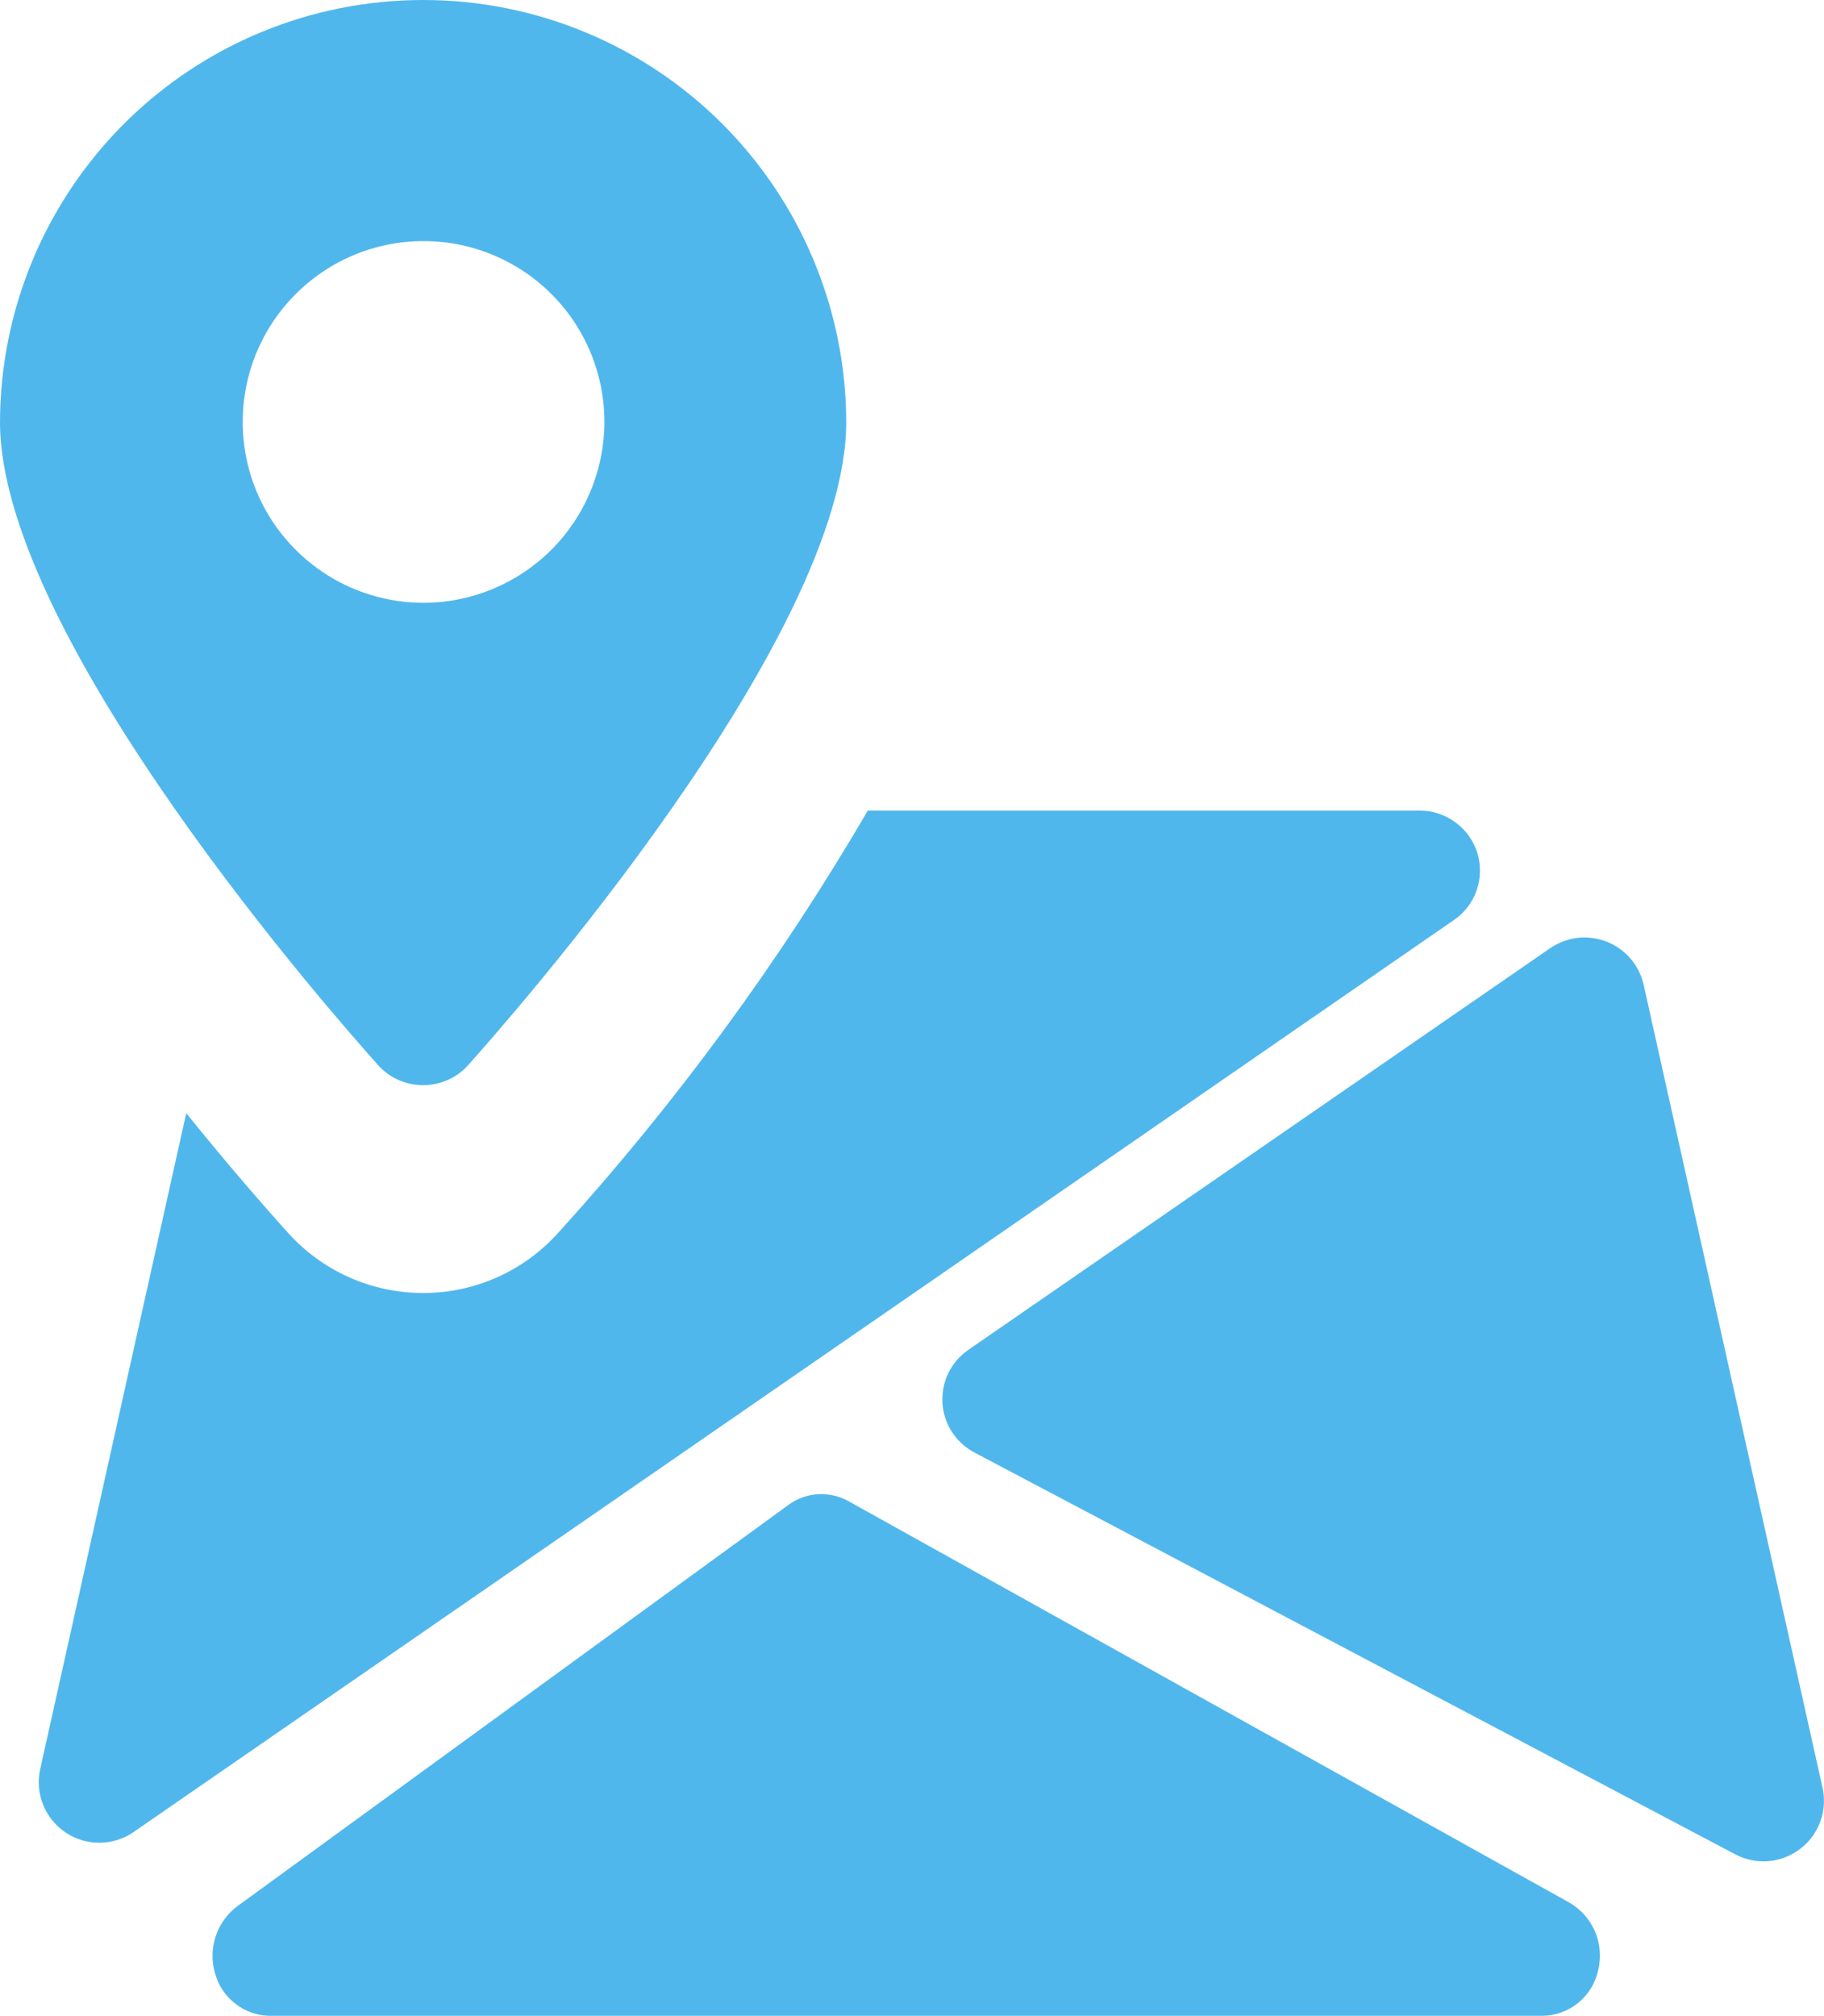 <svg width="19" height="21" viewBox="0 0 19 21" fill="none" xmlns="http://www.w3.org/2000/svg">
<path d="M16.35 19.819L8.836 15.635C8.74 15.582 8.63 15.557 8.52 15.564C8.411 15.57 8.305 15.608 8.216 15.673L2.47 19.857C2.365 19.936 2.287 20.046 2.246 20.171C2.205 20.296 2.203 20.431 2.241 20.557C2.275 20.682 2.349 20.792 2.452 20.871C2.554 20.951 2.679 20.995 2.809 20.997H16.069C16.205 20.995 16.337 20.947 16.442 20.86C16.547 20.773 16.62 20.654 16.648 20.52C16.68 20.387 16.669 20.246 16.615 20.12C16.562 19.994 16.468 19.888 16.35 19.819V19.819Z" fill="#50b7ed"/>
<path d="M18.985 18.623L17.121 10.256C17.098 10.155 17.051 10.062 16.984 9.984C16.917 9.906 16.831 9.846 16.735 9.808C16.639 9.771 16.536 9.757 16.433 9.769C16.331 9.781 16.233 9.818 16.148 9.876L10.087 14.06C9.998 14.121 9.927 14.204 9.879 14.301C9.832 14.398 9.811 14.505 9.817 14.613C9.823 14.721 9.858 14.825 9.916 14.915C9.975 15.006 10.056 15.08 10.151 15.13L18.074 19.314C18.165 19.362 18.266 19.388 18.369 19.388C18.463 19.388 18.556 19.367 18.641 19.326C18.726 19.285 18.801 19.226 18.86 19.153C18.919 19.079 18.961 18.994 18.983 18.902C19.004 18.81 19.005 18.715 18.985 18.623V18.623Z" fill="#50b7ed"/>
<path d="M15.389 8.884C15.349 8.756 15.269 8.645 15.161 8.566C15.053 8.486 14.923 8.443 14.789 8.443H9.04C8.12 10.018 7.039 11.493 5.813 12.843C5.636 13.04 5.419 13.197 5.177 13.305C4.935 13.413 4.673 13.468 4.408 13.468C4.143 13.468 3.88 13.413 3.638 13.305C3.396 13.197 3.179 13.04 3.002 12.843C2.756 12.571 2.376 12.135 1.94 11.595L0.418 18.431C0.391 18.554 0.402 18.683 0.45 18.8C0.497 18.917 0.578 19.017 0.683 19.087C0.788 19.158 0.912 19.195 1.038 19.194C1.164 19.193 1.287 19.155 1.391 19.083L15.145 9.583C15.255 9.508 15.338 9.399 15.382 9.274C15.425 9.148 15.428 9.011 15.389 8.884V8.884Z" fill="#50b7ed"/>
<path d="M4.407 4.60842e-07C3.24 -0 2.121 0.462 1.295 1.286C0.469 2.11 0.003 3.228 0 4.395C0 6.65 3.536 10.645 3.939 11.095C3.998 11.161 4.07 11.213 4.151 11.249C4.232 11.285 4.319 11.303 4.407 11.303C4.496 11.303 4.583 11.285 4.664 11.249C4.745 11.213 4.817 11.161 4.876 11.095C5.276 10.647 8.815 6.652 8.815 4.395C8.812 3.228 8.346 2.11 7.52 1.286C6.694 0.462 5.574 -0.001 4.407 4.60842e-07V4.60842e-07ZM4.407 6.279C4.035 6.278 3.671 6.167 3.362 5.959C3.053 5.751 2.812 5.457 2.67 5.113C2.528 4.768 2.492 4.39 2.565 4.024C2.638 3.659 2.818 3.324 3.082 3.061C3.345 2.798 3.681 2.619 4.046 2.547C4.412 2.475 4.79 2.512 5.134 2.655C5.478 2.798 5.772 3.039 5.979 3.349C6.186 3.659 6.296 4.023 6.296 4.395C6.295 4.895 6.096 5.375 5.742 5.728C5.387 6.081 4.907 6.28 4.407 6.279V6.279Z" fill="#50b7ed"/>
</svg>
